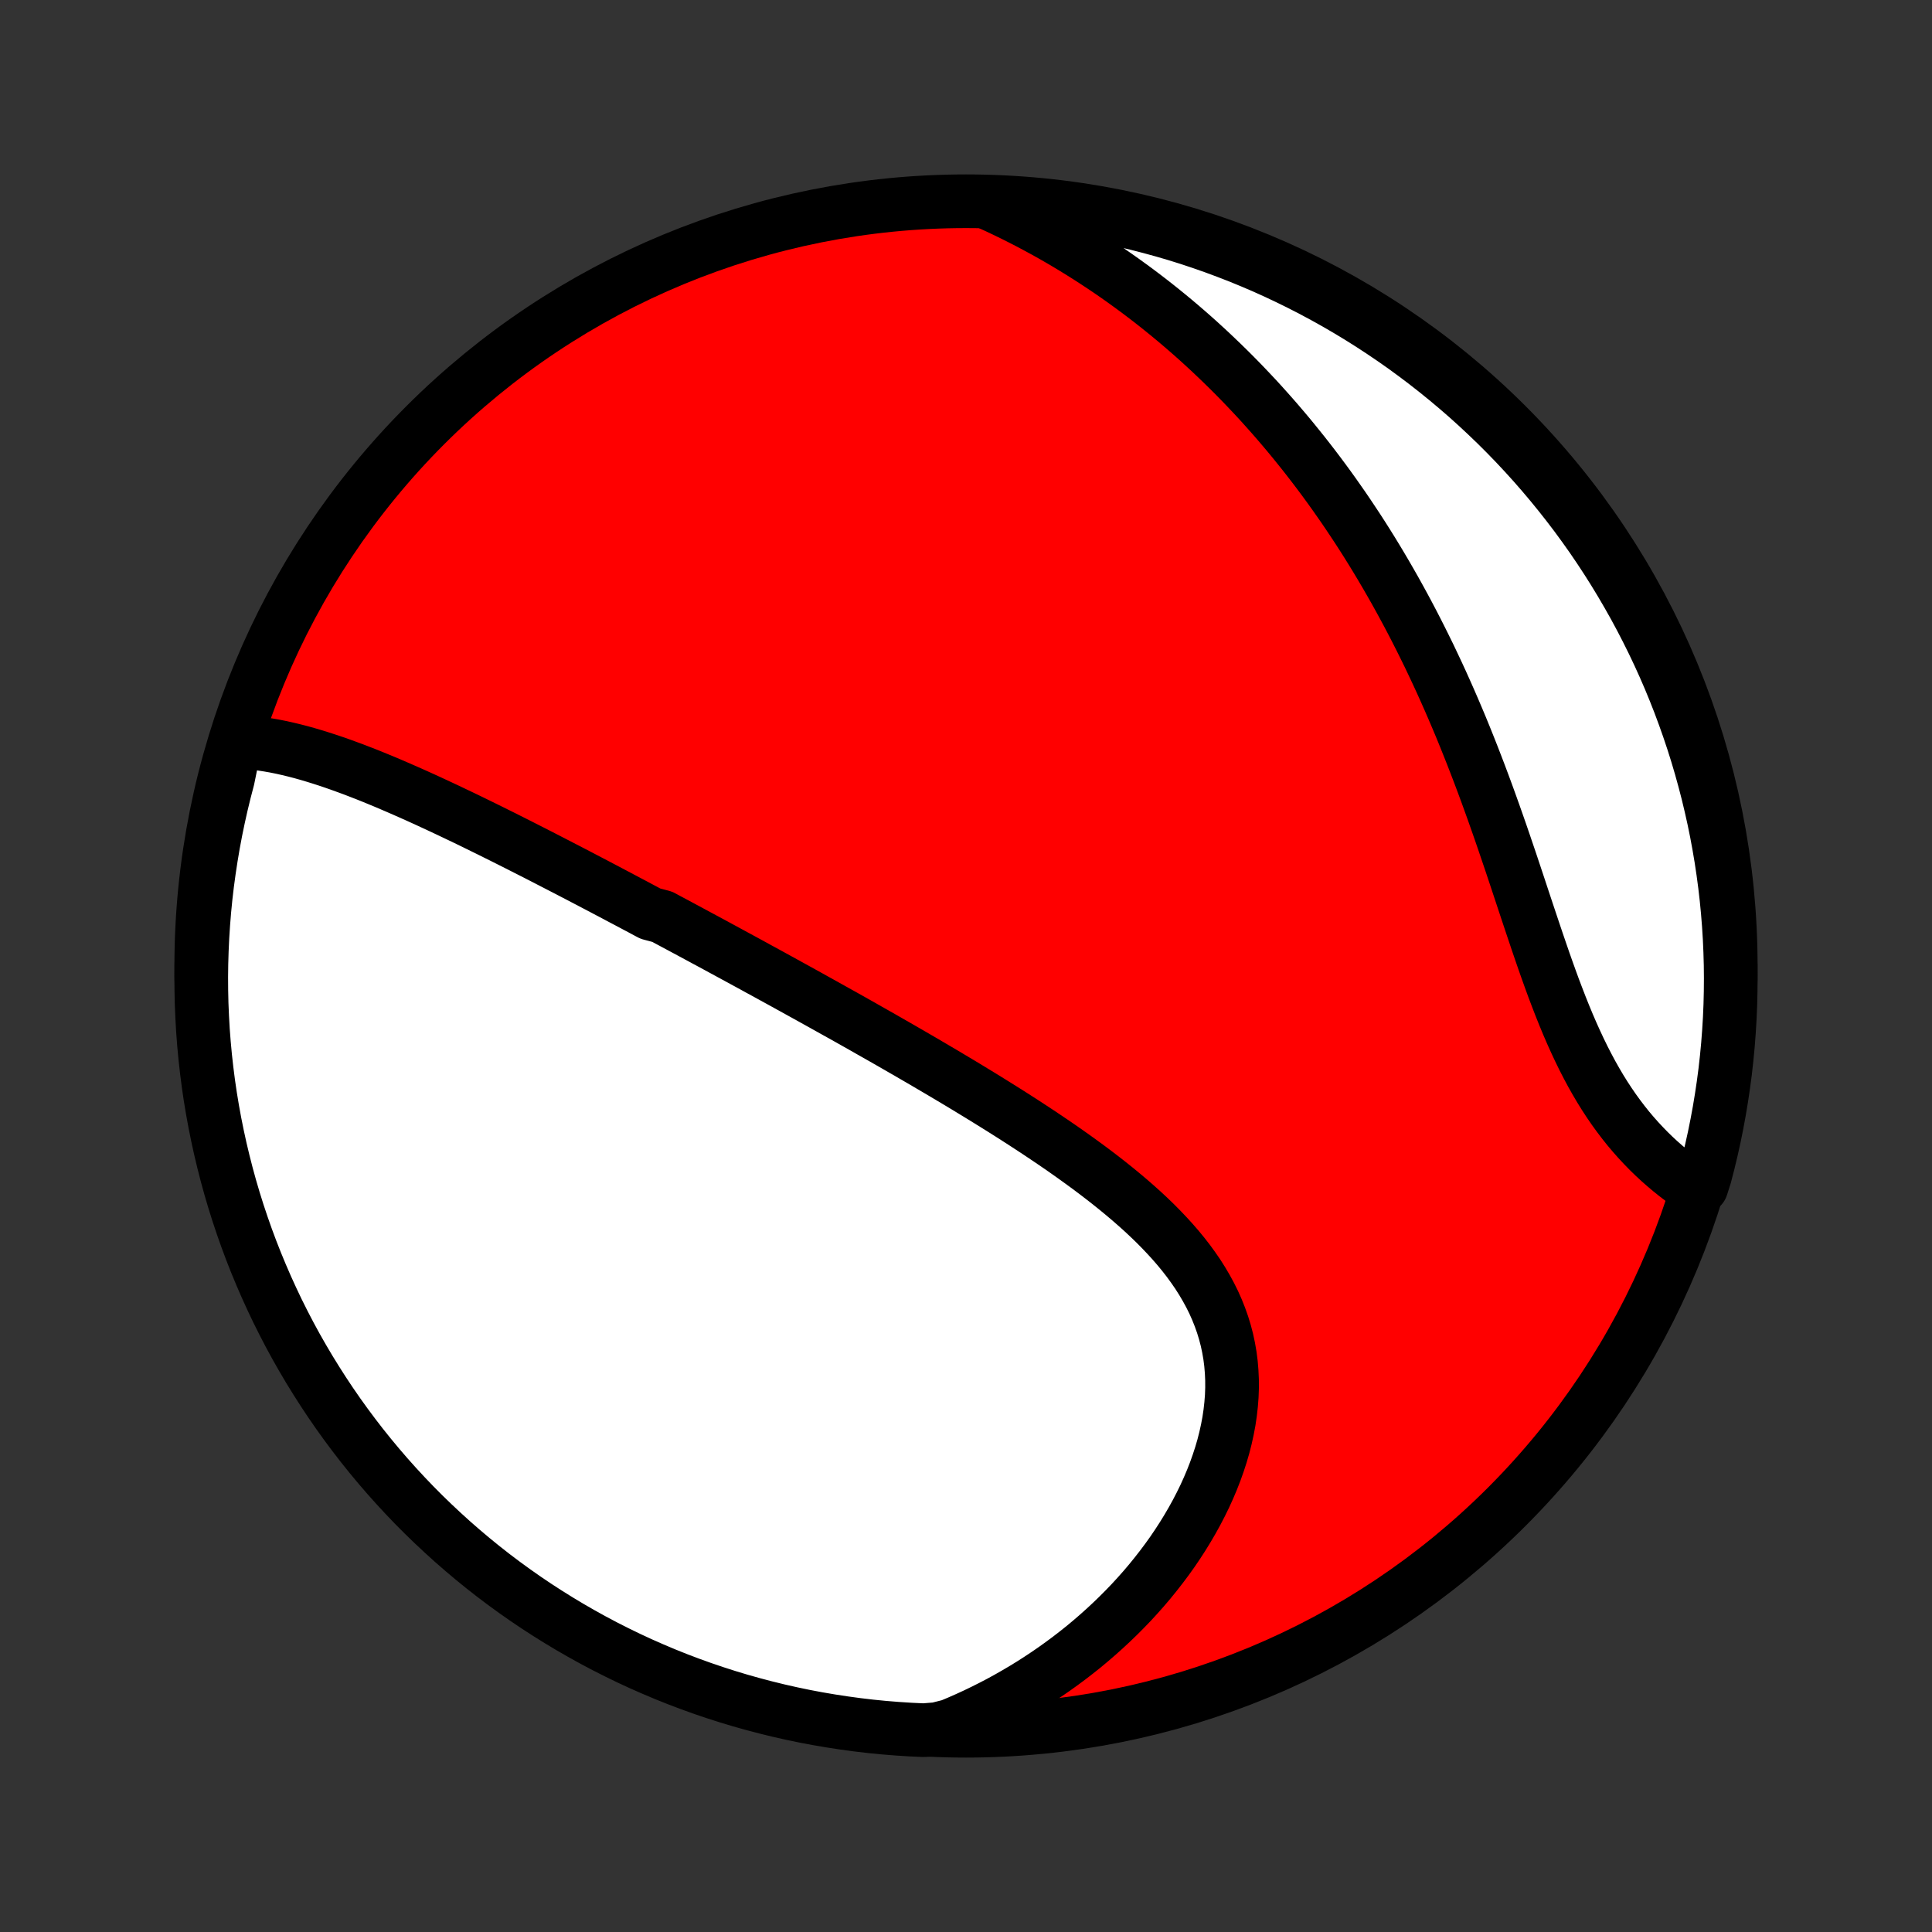 <?xml version="1.0" encoding="utf-8" standalone="no"?>
<!DOCTYPE svg PUBLIC "-//W3C//DTD SVG 1.1//EN"
  "http://www.w3.org/Graphics/SVG/1.1/DTD/svg11.dtd">
<!-- Created with matplotlib (http://matplotlib.org/) -->
<svg height="72pt" version="1.1" viewBox="0 0 72 72" width="72pt" xmlns="http://www.w3.org/2000/svg" xmlns:xlink="http://www.w3.org/1999/xlink">
 <rect x="0" y="0" width="72" height="72" fill="#333333" stroke="none"/>
 <defs>
  <style type="text/css">
*{stroke-linecap:butt;stroke-linejoin:round;}
  </style>
 </defs>
 <g id="figure_1">
  <g id="patch_1">
   <path d="
M0 72
L72 72
L72 0
L0 0
z
" style="fill:none;"/>
  </g>
  <g id="axes_1">
   <g id="PatchCollection_1">
    <defs>
     <path d="
M36 -7.5
C43.558 -7.5 50.808 -10.503 56.153 -15.848
C61.497 -21.192 64.5 -28.442 64.5 -36
C64.5 -43.558 61.497 -50.808 56.153 -56.153
C50.808 -61.497 43.558 -64.5 36 -64.5
C28.442 -64.5 21.192 -61.497 15.848 -56.153
C10.503 -50.808 7.5 -43.558 7.5 -36
C7.5 -28.442 10.503 -21.192 15.848 -15.848
C21.192 -10.503 28.442 -7.5 36 -7.5
z
" id="C0_0_a811fe30f3"/>
     <path d="
M8.774 -44.356
L9.019 -44.347
L9.265 -44.33
L9.51 -44.306
L9.755 -44.275
L10 -44.237
L10.245 -44.194
L10.49 -44.145
L10.734 -44.09
L10.978 -44.031
L11.221 -43.968
L11.464 -43.9
L11.707 -43.828
L11.949 -43.753
L12.191 -43.675
L12.432 -43.594
L12.672 -43.51
L12.912 -43.423
L13.152 -43.335
L13.391 -43.243
L13.629 -43.151
L13.866 -43.056
L14.103 -42.959
L14.34 -42.861
L14.575 -42.761
L14.81 -42.66
L15.044 -42.558
L15.278 -42.455
L15.511 -42.351
L15.743 -42.246
L15.975 -42.14
L16.206 -42.033
L16.436 -41.926
L16.666 -41.818
L16.895 -41.709
L17.124 -41.6
L17.352 -41.491
L17.579 -41.381
L17.806 -41.27
L18.032 -41.159
L18.258 -41.048
L18.483 -40.936
L18.707 -40.825
L18.932 -40.712
L19.155 -40.6
L19.379 -40.487
L19.601 -40.374
L19.824 -40.261
L20.046 -40.148
L20.268 -40.034
L20.489 -39.92
L20.71 -39.806
L20.931 -39.692
L21.152 -39.578
L21.373 -39.463
L21.593 -39.349
L21.814 -39.233
L22.034 -39.118
L22.254 -39.003
L22.474 -38.887
L22.694 -38.771
L22.914 -38.655
L23.134 -38.538
L23.354 -38.422
L23.575 -38.305
L23.795 -38.188
L24.016 -38.07
L24.237 -37.952
L24.68 -37.834
L24.901 -37.715
L25.124 -37.596
L25.346 -37.477
L25.57 -37.357
L25.793 -37.237
L26.017 -37.116
L26.242 -36.995
L26.467 -36.874
L26.693 -36.752
L26.919 -36.629
L27.146 -36.506
L27.374 -36.382
L27.603 -36.258
L27.832 -36.133
L28.062 -36.008
L28.293 -35.881
L28.525 -35.755
L28.758 -35.627
L28.991 -35.499
L29.226 -35.37
L29.462 -35.24
L29.699 -35.109
L29.936 -34.978
L30.175 -34.846
L30.415 -34.712
L30.657 -34.578
L30.899 -34.443
L31.142 -34.307
L31.387 -34.171
L31.633 -34.033
L31.88 -33.894
L32.128 -33.754
L32.377 -33.612
L32.628 -33.47
L32.88 -33.327
L33.133 -33.182
L33.388 -33.036
L33.643 -32.889
L33.9 -32.741
L34.158 -32.591
L34.418 -32.44
L34.678 -32.287
L34.94 -32.133
L35.203 -31.978
L35.466 -31.821
L35.731 -31.663
L35.997 -31.503
L36.263 -31.341
L36.531 -31.178
L36.799 -31.013
L37.068 -30.846
L37.337 -30.678
L37.607 -30.508
L37.877 -30.336
L38.147 -30.162
L38.417 -29.986
L38.688 -29.808
L38.957 -29.628
L39.227 -29.446
L39.496 -29.262
L39.764 -29.075
L40.031 -28.886
L40.296 -28.695
L40.56 -28.502
L40.822 -28.306
L41.082 -28.107
L41.339 -27.906
L41.594 -27.702
L41.845 -27.495
L42.093 -27.286
L42.337 -27.073
L42.577 -26.858
L42.812 -26.639
L43.042 -26.417
L43.266 -26.191
L43.484 -25.962
L43.696 -25.73
L43.901 -25.494
L44.098 -25.254
L44.288 -25.01
L44.468 -24.762
L44.641 -24.511
L44.803 -24.255
L44.956 -23.995
L45.099 -23.732
L45.232 -23.464
L45.353 -23.192
L45.463 -22.916
L45.562 -22.637
L45.649 -22.353
L45.724 -22.066
L45.786 -21.775
L45.837 -21.481
L45.875 -21.183
L45.9 -20.883
L45.914 -20.58
L45.915 -20.274
L45.904 -19.967
L45.88 -19.658
L45.845 -19.347
L45.799 -19.035
L45.74 -18.723
L45.671 -18.41
L45.591 -18.096
L45.5 -17.784
L45.398 -17.471
L45.287 -17.16
L45.166 -16.85
L45.035 -16.541
L44.896 -16.235
L44.747 -15.931
L44.59 -15.629
L44.425 -15.33
L44.252 -15.034
L44.072 -14.741
L43.884 -14.451
L43.69 -14.165
L43.489 -13.884
L43.281 -13.606
L43.067 -13.332
L42.848 -13.062
L42.623 -12.797
L42.392 -12.537
L42.157 -12.281
L41.916 -12.031
L41.671 -11.785
L41.421 -11.544
L41.167 -11.308
L40.909 -11.077
L40.647 -10.851
L40.382 -10.63
L40.112 -10.415
L39.84 -10.205
L39.563 -10
L39.284 -9.8
L39.002 -9.606
L38.717 -9.417
L38.429 -9.233
L38.139 -9.055
L37.845 -8.882
L37.55 -8.714
L37.252 -8.551
L36.951 -8.394
L36.648 -8.242
L36.344 -8.095
L36.037 -7.954
L35.728 -7.818
L35.417 -7.687
L34.919 -7.561
L34.422 -7.521
L33.925 -7.544
L33.429 -7.576
L32.934 -7.616
L32.44 -7.665
L31.948 -7.723
L31.456 -7.79
L30.965 -7.865
L30.477 -7.948
L29.989 -8.04
L29.504 -8.141
L29.021 -8.25
L28.54 -8.368
L28.061 -8.494
L27.584 -8.628
L27.11 -8.771
L26.639 -8.922
L26.171 -9.081
L25.705 -9.249
L25.243 -9.424
L24.784 -9.608
L24.329 -9.8
L23.877 -9.999
L23.428 -10.207
L22.984 -10.423
L22.543 -10.646
L22.107 -10.877
L21.675 -11.116
L21.247 -11.362
L20.824 -11.616
L20.405 -11.877
L19.991 -12.145
L19.582 -12.421
L19.178 -12.704
L18.779 -12.994
L18.385 -13.291
L17.997 -13.595
L17.614 -13.906
L17.237 -14.224
L16.865 -14.548
L16.5 -14.879
L16.14 -15.216
L15.786 -15.559
L15.438 -15.909
L15.097 -16.265
L14.762 -16.627
L14.434 -16.994
L14.112 -17.368
L13.797 -17.747
L13.488 -18.132
L13.187 -18.522
L12.892 -18.918
L12.604 -19.319
L12.324 -19.724
L12.051 -20.135
L11.785 -20.551
L11.526 -20.971
L11.275 -21.396
L11.031 -21.825
L10.795 -22.259
L10.567 -22.697
L10.346 -23.139
L10.134 -23.585
L9.929 -24.034
L9.732 -24.488
L9.543 -24.944
L9.362 -25.404
L9.189 -25.868
L9.025 -26.334
L8.868 -26.804
L8.72 -27.276
L8.58 -27.751
L8.449 -28.228
L8.326 -28.708
L8.211 -29.19
L8.105 -29.674
L8.007 -30.16
L7.918 -30.647
L7.837 -31.137
L7.765 -31.628
L7.702 -32.12
L7.647 -32.613
L7.601 -33.107
L7.563 -33.603
L7.535 -34.099
L7.514 -34.595
L7.503 -35.092
L7.5 -35.59
L7.506 -36.087
L7.521 -36.584
L7.544 -37.081
L7.576 -37.578
L7.616 -38.075
L7.665 -38.571
L7.723 -39.066
L7.79 -39.56
L7.865 -40.053
L7.948 -40.544
L8.04 -41.035
L8.141 -41.523
L8.25 -42.011
L8.368 -42.496
L8.494 -42.979
z
" id="C0_1_1e75ca1cd8"/>
     <path d="
M36.891 -64.412
L37.194 -64.273
L37.493 -64.131
L37.788 -63.987
L38.08 -63.84
L38.369 -63.691
L38.654 -63.539
L38.936 -63.386
L39.215 -63.23
L39.491 -63.072
L39.764 -62.911
L40.033 -62.749
L40.3 -62.584
L40.564 -62.418
L40.825 -62.249
L41.083 -62.079
L41.339 -61.907
L41.592 -61.732
L41.842 -61.556
L42.09 -61.377
L42.336 -61.197
L42.578 -61.015
L42.819 -60.831
L43.057 -60.645
L43.293 -60.457
L43.527 -60.267
L43.758 -60.076
L43.988 -59.882
L44.215 -59.687
L44.441 -59.489
L44.664 -59.29
L44.885 -59.088
L45.105 -58.885
L45.322 -58.679
L45.538 -58.472
L45.752 -58.263
L45.965 -58.051
L46.175 -57.838
L46.384 -57.622
L46.591 -57.404
L46.797 -57.185
L47.001 -56.963
L47.203 -56.738
L47.404 -56.512
L47.604 -56.283
L47.801 -56.052
L47.998 -55.819
L48.193 -55.583
L48.386 -55.344
L48.579 -55.104
L48.769 -54.861
L48.959 -54.615
L49.147 -54.367
L49.334 -54.116
L49.519 -53.863
L49.703 -53.607
L49.885 -53.348
L50.067 -53.087
L50.247 -52.822
L50.425 -52.555
L50.603 -52.286
L50.779 -52.013
L50.954 -51.737
L51.127 -51.459
L51.299 -51.177
L51.47 -50.892
L51.639 -50.605
L51.807 -50.314
L51.974 -50.021
L52.139 -49.724
L52.303 -49.424
L52.466 -49.121
L52.627 -48.815
L52.787 -48.505
L52.945 -48.193
L53.102 -47.877
L53.258 -47.559
L53.411 -47.237
L53.564 -46.912
L53.715 -46.584
L53.864 -46.253
L54.012 -45.919
L54.158 -45.583
L54.303 -45.243
L54.447 -44.9
L54.588 -44.555
L54.728 -44.207
L54.867 -43.856
L55.004 -43.503
L55.14 -43.148
L55.274 -42.791
L55.407 -42.431
L55.538 -42.07
L55.668 -41.707
L55.797 -41.342
L55.925 -40.976
L56.051 -40.609
L56.176 -40.241
L56.301 -39.873
L56.424 -39.504
L56.547 -39.135
L56.669 -38.767
L56.791 -38.398
L56.913 -38.031
L57.035 -37.665
L57.157 -37.301
L57.279 -36.938
L57.402 -36.578
L57.525 -36.221
L57.65 -35.866
L57.776 -35.515
L57.903 -35.168
L58.033 -34.825
L58.164 -34.487
L58.298 -34.153
L58.434 -33.825
L58.573 -33.503
L58.715 -33.187
L58.86 -32.877
L59.008 -32.573
L59.16 -32.277
L59.315 -31.987
L59.474 -31.705
L59.636 -31.43
L59.802 -31.163
L59.972 -30.903
L60.145 -30.651
L60.322 -30.407
L60.502 -30.17
L60.685 -29.941
L60.872 -29.72
L61.061 -29.507
L61.253 -29.301
L61.447 -29.102
L61.643 -28.911
L61.842 -28.727
L62.042 -28.551
L62.243 -28.381
L62.446 -28.218
L62.65 -28.062
L62.855 -27.912
L63.407 -27.769
L63.539 -28.183
L63.663 -28.663
L63.779 -29.145
L63.886 -29.628
L63.984 -30.114
L64.074 -30.602
L64.155 -31.091
L64.228 -31.582
L64.293 -32.074
L64.348 -32.567
L64.395 -33.061
L64.433 -33.556
L64.463 -34.052
L64.484 -34.549
L64.496 -35.046
L64.5 -35.543
L64.495 -36.041
L64.481 -36.538
L64.459 -37.035
L64.428 -37.532
L64.388 -38.028
L64.34 -38.524
L64.283 -39.019
L64.217 -39.513
L64.143 -40.007
L64.06 -40.498
L63.969 -40.989
L63.869 -41.478
L63.76 -41.965
L63.644 -42.45
L63.518 -42.934
L63.385 -43.415
L63.243 -43.895
L63.093 -44.371
L62.934 -44.846
L62.767 -45.317
L62.593 -45.786
L62.41 -46.251
L62.219 -46.714
L62.02 -47.173
L61.813 -47.629
L61.598 -48.081
L61.375 -48.53
L61.145 -48.975
L60.907 -49.416
L60.661 -49.852
L60.408 -50.285
L60.148 -50.713
L59.88 -51.137
L59.605 -51.556
L59.323 -51.971
L59.033 -52.38
L58.737 -52.785
L58.433 -53.184
L58.123 -53.578
L57.806 -53.967
L57.483 -54.35
L57.153 -54.728
L56.816 -55.1
L56.473 -55.467
L56.124 -55.827
L55.769 -56.181
L55.407 -56.529
L55.04 -56.871
L54.667 -57.207
L54.288 -57.536
L53.904 -57.858
L53.514 -58.174
L53.119 -58.483
L52.719 -58.785
L52.314 -59.081
L51.903 -59.369
L51.488 -59.65
L51.068 -59.924
L50.644 -60.191
L50.215 -60.45
L49.782 -60.702
L49.344 -60.946
L48.903 -61.183
L48.457 -61.412
L48.008 -61.633
L47.555 -61.847
L47.099 -62.053
L46.639 -62.25
L46.176 -62.44
L45.709 -62.621
L45.24 -62.795
L44.769 -62.96
L44.294 -63.118
L43.817 -63.267
L43.337 -63.407
L42.855 -63.539
L42.372 -63.663
L41.886 -63.779
L41.398 -63.886
L40.909 -63.984
L40.418 -64.074
L39.926 -64.155
L39.433 -64.228
L38.939 -64.293
L38.444 -64.348
L37.948 -64.395
L37.451 -64.433
z
" id="C0_2_d97b341c03"/>
    </defs>
    <g clip-path="url(#p1bffca34e9)">
     <use style="fill:#ff0000;stroke:#000000;stroke-width:2.0;" x="0.0" xlink:href="#C0_0_a811fe30f3" y="72.0"/>
    </g>
    <g clip-path="url(#p1bffca34e9)">
     <use style="fill:#ffffff;stroke:#000000;stroke-width:2.0;" x="0.0" xlink:href="#C0_1_1e75ca1cd8" y="72.0"/>
    </g>
    <g clip-path="url(#p1bffca34e9)">
     <use style="fill:#ffffff;stroke:#000000;stroke-width:2.0;" x="0.0" xlink:href="#C0_2_d97b341c03" y="72.0"/>
    </g>
   </g>
  </g>
 </g>
 <defs>
  <clipPath id="p1bffca34e9">
   <rect height="72.0" width="72.0" x="0.0" y="0.0"/>
  </clipPath>
 </defs>
</svg>
